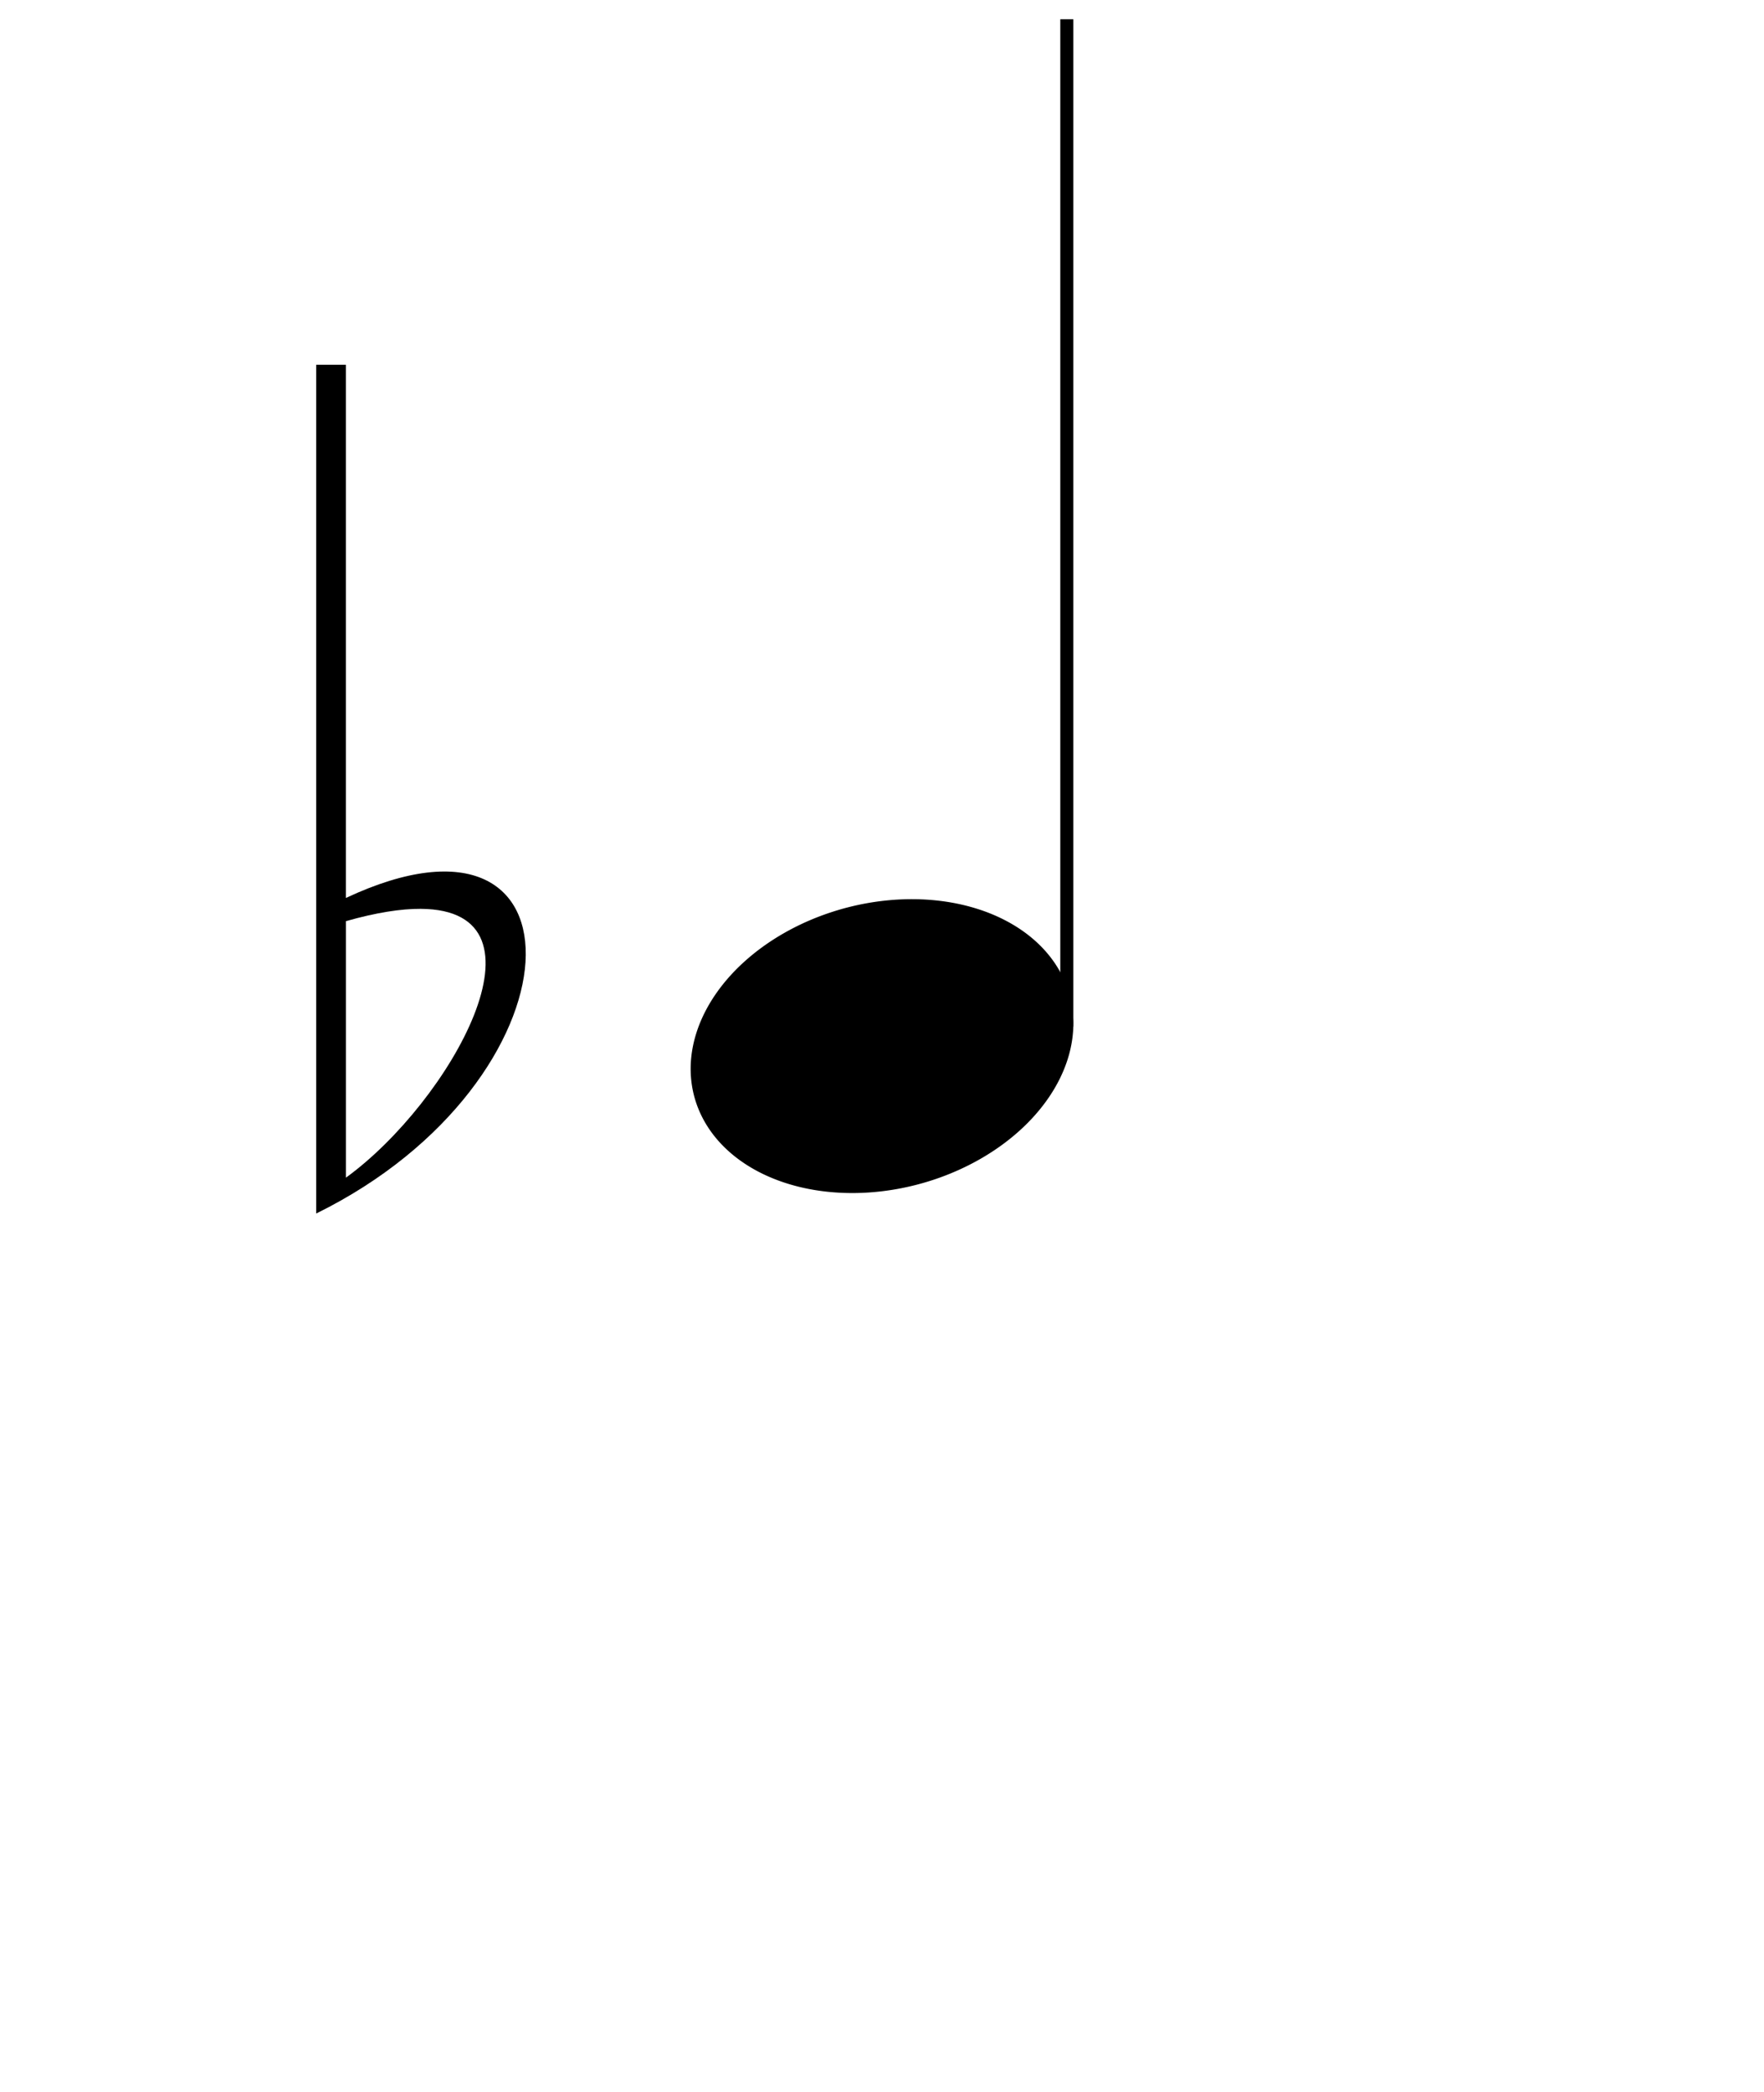 <?xml version="1.0" encoding="UTF-8"?>
<!-- Created with Inkscape (http://www.inkscape.org/) -->
<svg width="70mm" height="83mm" version="1.1" viewBox="0 0 70 83" xmlns="http://www.w3.org/2000/svg">
 <g>
  <path d="m12.548 14.471v33.671c10.693-5.266 11.06-17.148 1.179-12.519v-21.152zm4.146 21.584c5.459 0.03 1.167 7.667-2.966 10.664v-10.176c1.207-0.342 2.186-0.493 2.966-0.488z"/>
  <path d="m42.18 39.087a5.541 7.587 74.945 0 1-5.13 7.58 5.541 7.587 74.945 0 1-9.229-2.753 5.541 7.587 74.945 0 1 5.13-7.58 5.541 7.587 74.945 0 1 9.229 2.753z" fill-rule="evenodd" stroke="#000" stroke-width=".254"/>
  <path d="m42.334 40.73v-39.966" stroke="#000" stroke-width=".518"/>
 </g>
</svg>
